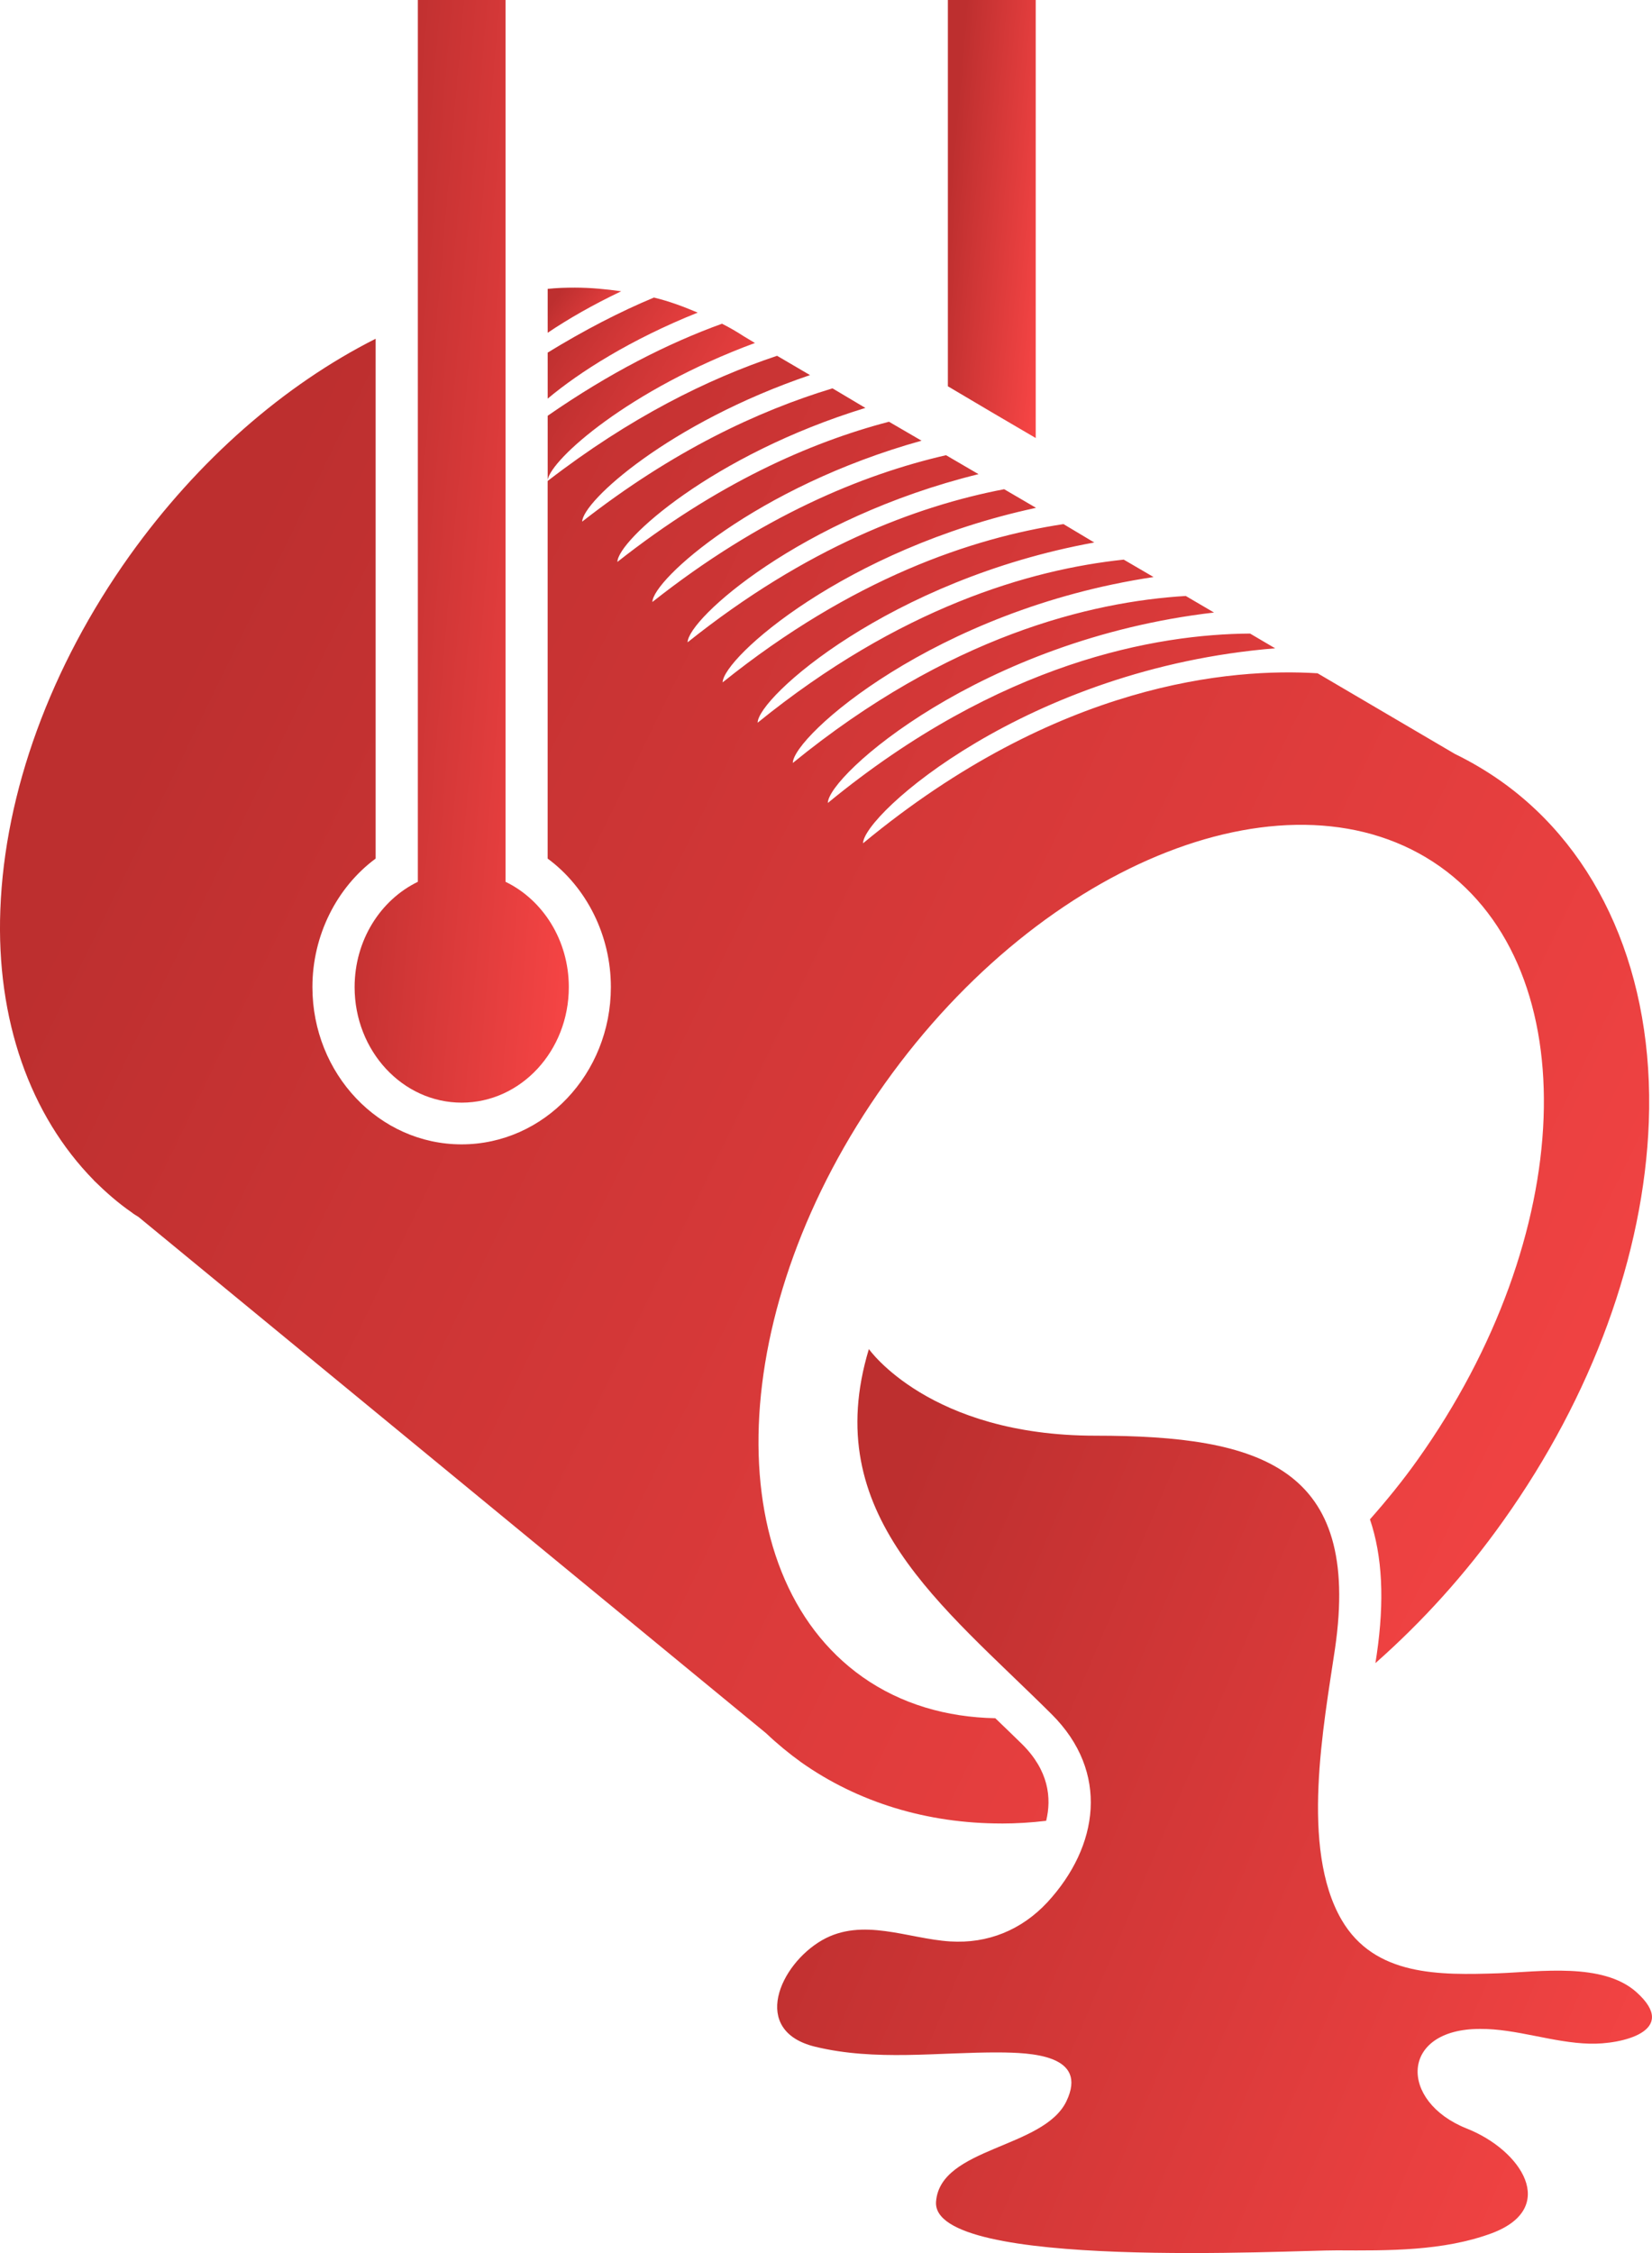 <svg width="44" height="60" viewBox="0 0 44 60" fill="none" xmlns="http://www.w3.org/2000/svg">
<path d="M27.586 0H25.246V10.287C25.97 10.719 26.818 11.216 27.586 11.665V0Z" fill="url(#paint0_linear_401_8759)"/>
<path d="M43.58 53.047C42.684 52.253 40.999 52.511 39.901 52.55C38.354 52.599 36.612 52.638 35.731 51.124C34.626 49.218 35.257 45.941 35.558 43.898C36.258 39.075 33.593 38.233 29.174 38.233C24.754 38.233 23.142 35.926 23.142 35.926C21.811 40.332 25.081 42.736 28.011 45.652C29.555 47.19 29.27 49.169 27.895 50.66C27.208 51.396 26.311 51.765 25.305 51.701C24.175 51.629 22.973 51.052 21.896 51.668C20.766 52.317 19.978 54.08 21.707 54.504C23.323 54.897 24.985 54.649 26.62 54.657C27.417 54.665 29.008 54.704 28.401 55.962C27.79 57.22 25.044 57.18 24.931 58.63C24.787 60.473 34.457 59.92 35.606 59.928C36.969 59.935 38.438 59.952 39.736 59.471C41.521 58.798 40.525 57.26 39.064 56.683C37.255 55.962 37.279 54.031 39.419 54.031C40.38 54.023 41.36 54.399 42.338 54.424C43.166 54.449 44.758 54.096 43.58 53.047L43.58 53.047Z" fill="url(#paint1_linear_401_8759)"/>
<path d="M15.311 7.66C15.069 7.66 14.829 7.667 14.587 7.693V8.862C15.133 8.494 15.789 8.117 16.545 7.757C16.143 7.7 15.729 7.66 15.311 7.66L15.311 7.66Z" fill="url(#paint2_linear_401_8759)"/>
<path d="M20.107 9.134L19.801 8.95C19.616 8.829 19.423 8.718 19.23 8.621C17.791 9.141 16.227 9.934 14.587 11.072V12.778C14.683 12.227 16.746 10.376 20.107 9.134H20.107Z" fill="url(#paint3_linear_401_8759)"/>
<path d="M17.417 7.924C16.513 8.301 15.568 8.789 14.587 9.39V10.616C15.427 9.911 16.802 9.037 18.583 8.325C18.204 8.164 17.818 8.02 17.417 7.924L17.417 7.924Z" fill="url(#paint4_linear_401_8759)"/>
<path d="M12.296 29.364C13.873 29.364 15.15 27.986 15.15 26.288C15.15 25.037 14.458 23.964 13.465 23.483L13.465 0H11.129V23.483C10.136 23.964 9.445 25.037 9.445 26.288C9.445 27.986 10.722 29.364 12.296 29.364H12.296Z" fill="url(#paint5_linear_401_8759)"/>
<path d="M26.67 48.561C27.067 48.561 27.465 48.537 27.864 48.489C28.012 47.88 27.932 47.15 27.221 46.446C26.983 46.213 26.75 45.989 26.509 45.757C25.21 45.732 23.995 45.38 22.971 44.658C19.056 41.886 19.325 34.804 23.57 28.851C27.816 22.89 34.434 20.31 38.35 23.074C42.267 25.846 41.998 32.921 37.752 38.882C37.354 39.442 36.927 39.964 36.488 40.461C36.819 41.438 36.878 42.624 36.669 44.058L36.633 44.29C37.868 43.2 39.022 41.934 40.039 40.5C42.407 37.175 43.782 33.41 43.915 29.884C44.061 25.99 42.625 22.673 39.971 20.798C39.585 20.526 39.174 20.284 38.749 20.077L35.093 17.93C32.805 17.786 28.166 18.17 22.987 22.457C22.987 21.704 27.342 17.802 33.963 17.265L33.295 16.872C30.811 16.889 26.64 17.61 22.049 21.383C22.053 20.654 26.114 17.033 32.334 16.312L31.582 15.871C29.053 16.023 25.261 16.937 21.116 20.318C21.121 19.613 24.892 16.241 30.725 15.367L29.93 14.903C27.428 15.167 23.955 16.185 20.179 19.246C20.186 18.573 23.688 15.44 29.145 14.447L28.325 13.957C25.893 14.326 22.7 15.4 19.247 18.172C19.259 17.523 22.495 14.622 27.594 13.524L26.745 13.028C24.405 13.476 21.471 14.582 18.314 17.105C18.322 16.481 21.318 13.796 26.062 12.627L25.197 12.122C22.966 12.635 20.264 13.748 17.376 16.031C17.388 15.438 20.142 12.962 24.545 11.736L23.677 11.231C21.565 11.784 19.085 12.882 16.444 14.964C16.455 14.388 18.98 12.112 23.049 10.863L22.173 10.342C20.186 10.944 17.915 12.008 15.506 13.891C15.522 13.346 17.826 11.263 21.574 9.989L20.697 9.475C18.847 10.093 16.777 11.118 14.586 12.809V22.864C15.627 23.632 16.27 24.915 16.27 26.285C16.27 28.6 14.489 30.475 12.294 30.475C10.102 30.475 8.321 28.6 8.321 26.285C8.321 24.915 8.965 23.633 10.005 22.864V9.021C7.577 10.246 5.277 12.242 3.447 14.805C1.348 17.753 0.125 21.095 0.009 24.227C-0.103 27.152 0.798 29.699 2.498 31.43L2.503 31.438C2.812 31.742 3.145 32.038 3.508 32.287C3.564 32.336 3.628 32.367 3.689 32.408L20.403 46.156C20.698 46.436 21.01 46.693 21.344 46.934C22.854 47.999 24.695 48.56 26.669 48.56L26.67 48.561Z" fill="url(#paint6_linear_401_8759)"/>
<defs>
<linearGradient id="paint0_linear_401_8759" x1="26.106" y1="-4.266" x2="29.317" y2="-3.983" gradientUnits="userSpaceOnUse">
<stop stop-color="#BD2F2F"/>
<stop offset="1" stop-color="#FF4848"/>
</linearGradient>
<linearGradient id="paint1_linear_401_8759" x1="29.263" y1="27.123" x2="56.545" y2="38.718" gradientUnits="userSpaceOnUse">
<stop stop-color="#BD2F2F"/>
<stop offset="1" stop-color="#FF4848"/>
</linearGradient>
<linearGradient id="paint2_linear_401_8759" x1="15.306" y1="7.221" x2="17.097" y2="8.502" gradientUnits="userSpaceOnUse">
<stop stop-color="#BD2F2F"/>
<stop offset="1" stop-color="#FF4848"/>
</linearGradient>
<linearGradient id="paint3_linear_401_8759" x1="16.616" y1="7.101" x2="22.31" y2="10.421" gradientUnits="userSpaceOnUse">
<stop stop-color="#BD2F2F"/>
<stop offset="1" stop-color="#FF4848"/>
</linearGradient>
<linearGradient id="paint4_linear_401_8759" x1="16.056" y1="6.939" x2="19.933" y2="9.467" gradientUnits="userSpaceOnUse">
<stop stop-color="#BD2F2F"/>
<stop offset="1" stop-color="#FF4848"/>
</linearGradient>
<linearGradient id="paint5_linear_401_8759" x1="11.542" y1="-10.738" x2="19.371" y2="-10.07" gradientUnits="userSpaceOnUse">
<stop stop-color="#BD2F2F"/>
<stop offset="1" stop-color="#FF4848"/>
</linearGradient>
<linearGradient id="paint6_linear_401_8759" x1="16.143" y1="-5.438" x2="65.193" y2="18.49" gradientUnits="userSpaceOnUse">
<stop stop-color="#BD2F2F"/>
<stop offset="1" stop-color="#FF4848"/>
</linearGradient>
</defs>
</svg>
